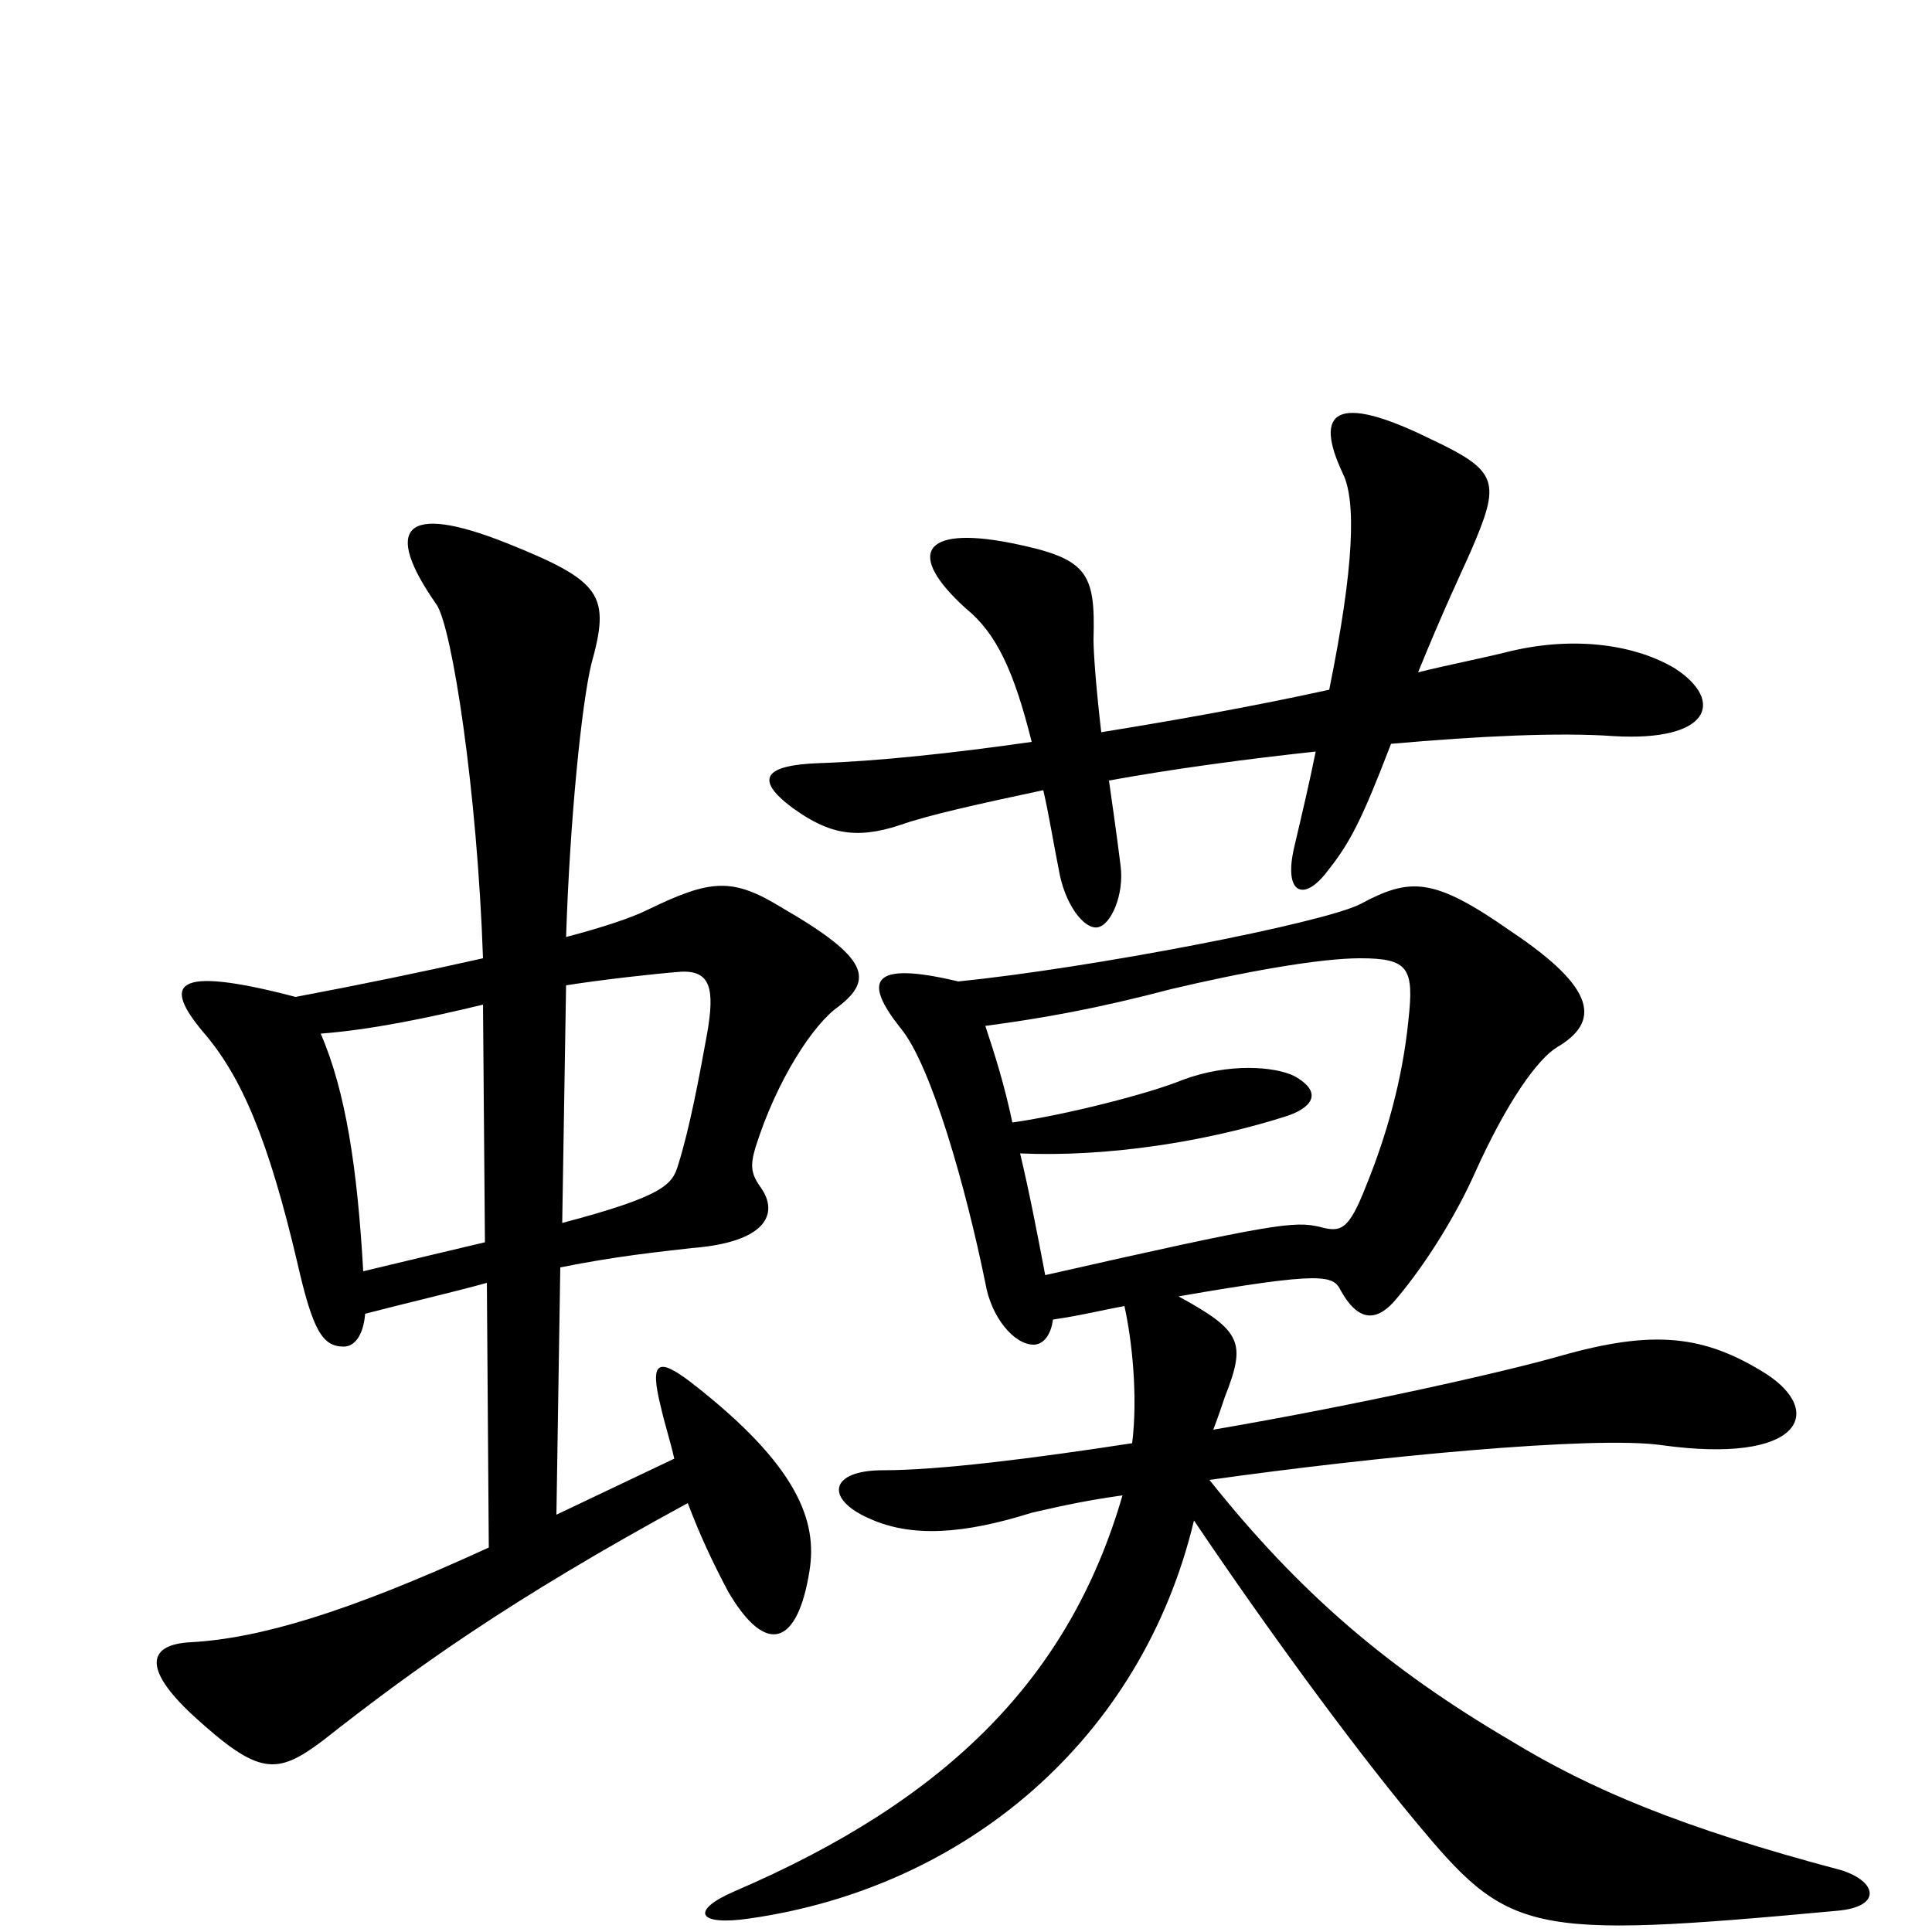 <svg xmlns="http://www.w3.org/2000/svg" viewBox="0 -1000 1000 1000">
	<path fill="#000000" d="M867 -654C847 -666 816 -671 782 -663C766 -659 750 -656 734 -652C747 -684 757 -705 761 -714C777 -751 776 -756 740 -773C691 -797 680 -787 695 -755C702 -741 701 -707 688 -643C647 -634 607 -627 570 -621C567 -647 566 -663 566 -669C567 -704 563 -711 523 -719C477 -728 469 -713 500 -685C516 -672 525 -652 534 -616C492 -610 454 -606 424 -605C396 -604 390 -597 410 -582C428 -569 442 -565 466 -573C480 -578 507 -584 540 -591C543 -578 545 -565 548 -550C551 -532 561 -519 568 -520C575 -521 582 -537 580 -552C578 -568 576 -582 574 -596C607 -602 644 -607 681 -611C678 -596 674 -579 670 -562C664 -537 675 -533 687 -549C699 -564 705 -576 720 -615C765 -619 807 -621 835 -619C885 -616 893 -637 867 -654ZM434 -479C452 -493 450 -504 405 -530C379 -546 368 -545 335 -529C327 -525 312 -520 293 -515C295 -576 301 -635 306 -656C316 -692 312 -699 262 -719C209 -740 198 -727 226 -687C234 -675 247 -591 250 -504C219 -497 185 -490 153 -484C88 -501 85 -490 105 -466C125 -443 139 -410 154 -346C162 -311 167 -303 178 -303C183 -303 188 -308 189 -320C212 -326 234 -331 252 -336L253 -199C179 -165 134 -152 99 -150C77 -149 73 -137 100 -112C134 -81 143 -81 167 -99C214 -136 264 -172 356 -222C362 -206 369 -191 377 -176C397 -142 413 -149 419 -187C423 -212 414 -241 357 -285C341 -297 336 -296 342 -272C344 -263 347 -254 349 -245L288 -216L290 -344C320 -350 341 -352 358 -354C397 -357 403 -372 394 -385C389 -392 388 -396 391 -406C402 -441 421 -470 434 -479ZM953 -32C870 -54 823 -74 782 -99C719 -136 673 -175 626 -234C711 -246 825 -257 860 -252C932 -242 945 -269 914 -289C882 -309 856 -312 807 -298C779 -290 704 -273 628 -260C631 -268 633 -274 634 -277C645 -305 643 -311 610 -329C685 -342 690 -340 694 -332C704 -314 714 -317 723 -328C739 -347 754 -372 763 -392C780 -430 796 -452 806 -458C828 -471 827 -488 782 -518C742 -546 730 -546 704 -532C684 -522 565 -499 496 -492C450 -503 447 -492 466 -468C482 -449 500 -385 510 -336C513 -318 525 -304 535 -304C540 -304 544 -309 545 -317C559 -319 571 -322 582 -324C586 -306 589 -277 586 -253C534 -245 486 -239 457 -239C429 -239 427 -224 450 -214C472 -204 499 -206 534 -217C543 -219 559 -223 581 -226C554 -133 492 -69 380 -21C357 -11 361 -3 388 -7C500 -23 591 -100 618 -213C653 -161 698 -99 732 -58C781 1 789 4 951 -11C974 -13 972 -26 953 -32ZM366 -465C362 -443 357 -416 351 -397C348 -387 344 -381 291 -367L293 -490C312 -493 339 -496 352 -497C368 -498 370 -488 366 -465ZM729 -472C726 -442 718 -413 707 -386C698 -363 694 -362 683 -365C670 -368 660 -367 541 -340C537 -361 533 -382 528 -403C573 -401 624 -409 665 -422C678 -426 686 -434 670 -443C660 -448 636 -450 612 -441C595 -434 552 -423 524 -419C520 -438 515 -454 510 -469C540 -473 568 -478 606 -488C644 -497 683 -504 704 -504C729 -504 732 -499 729 -472ZM251 -357C234 -353 213 -348 188 -342C185 -395 179 -435 166 -465C192 -467 221 -473 250 -480Z"/>
</svg>